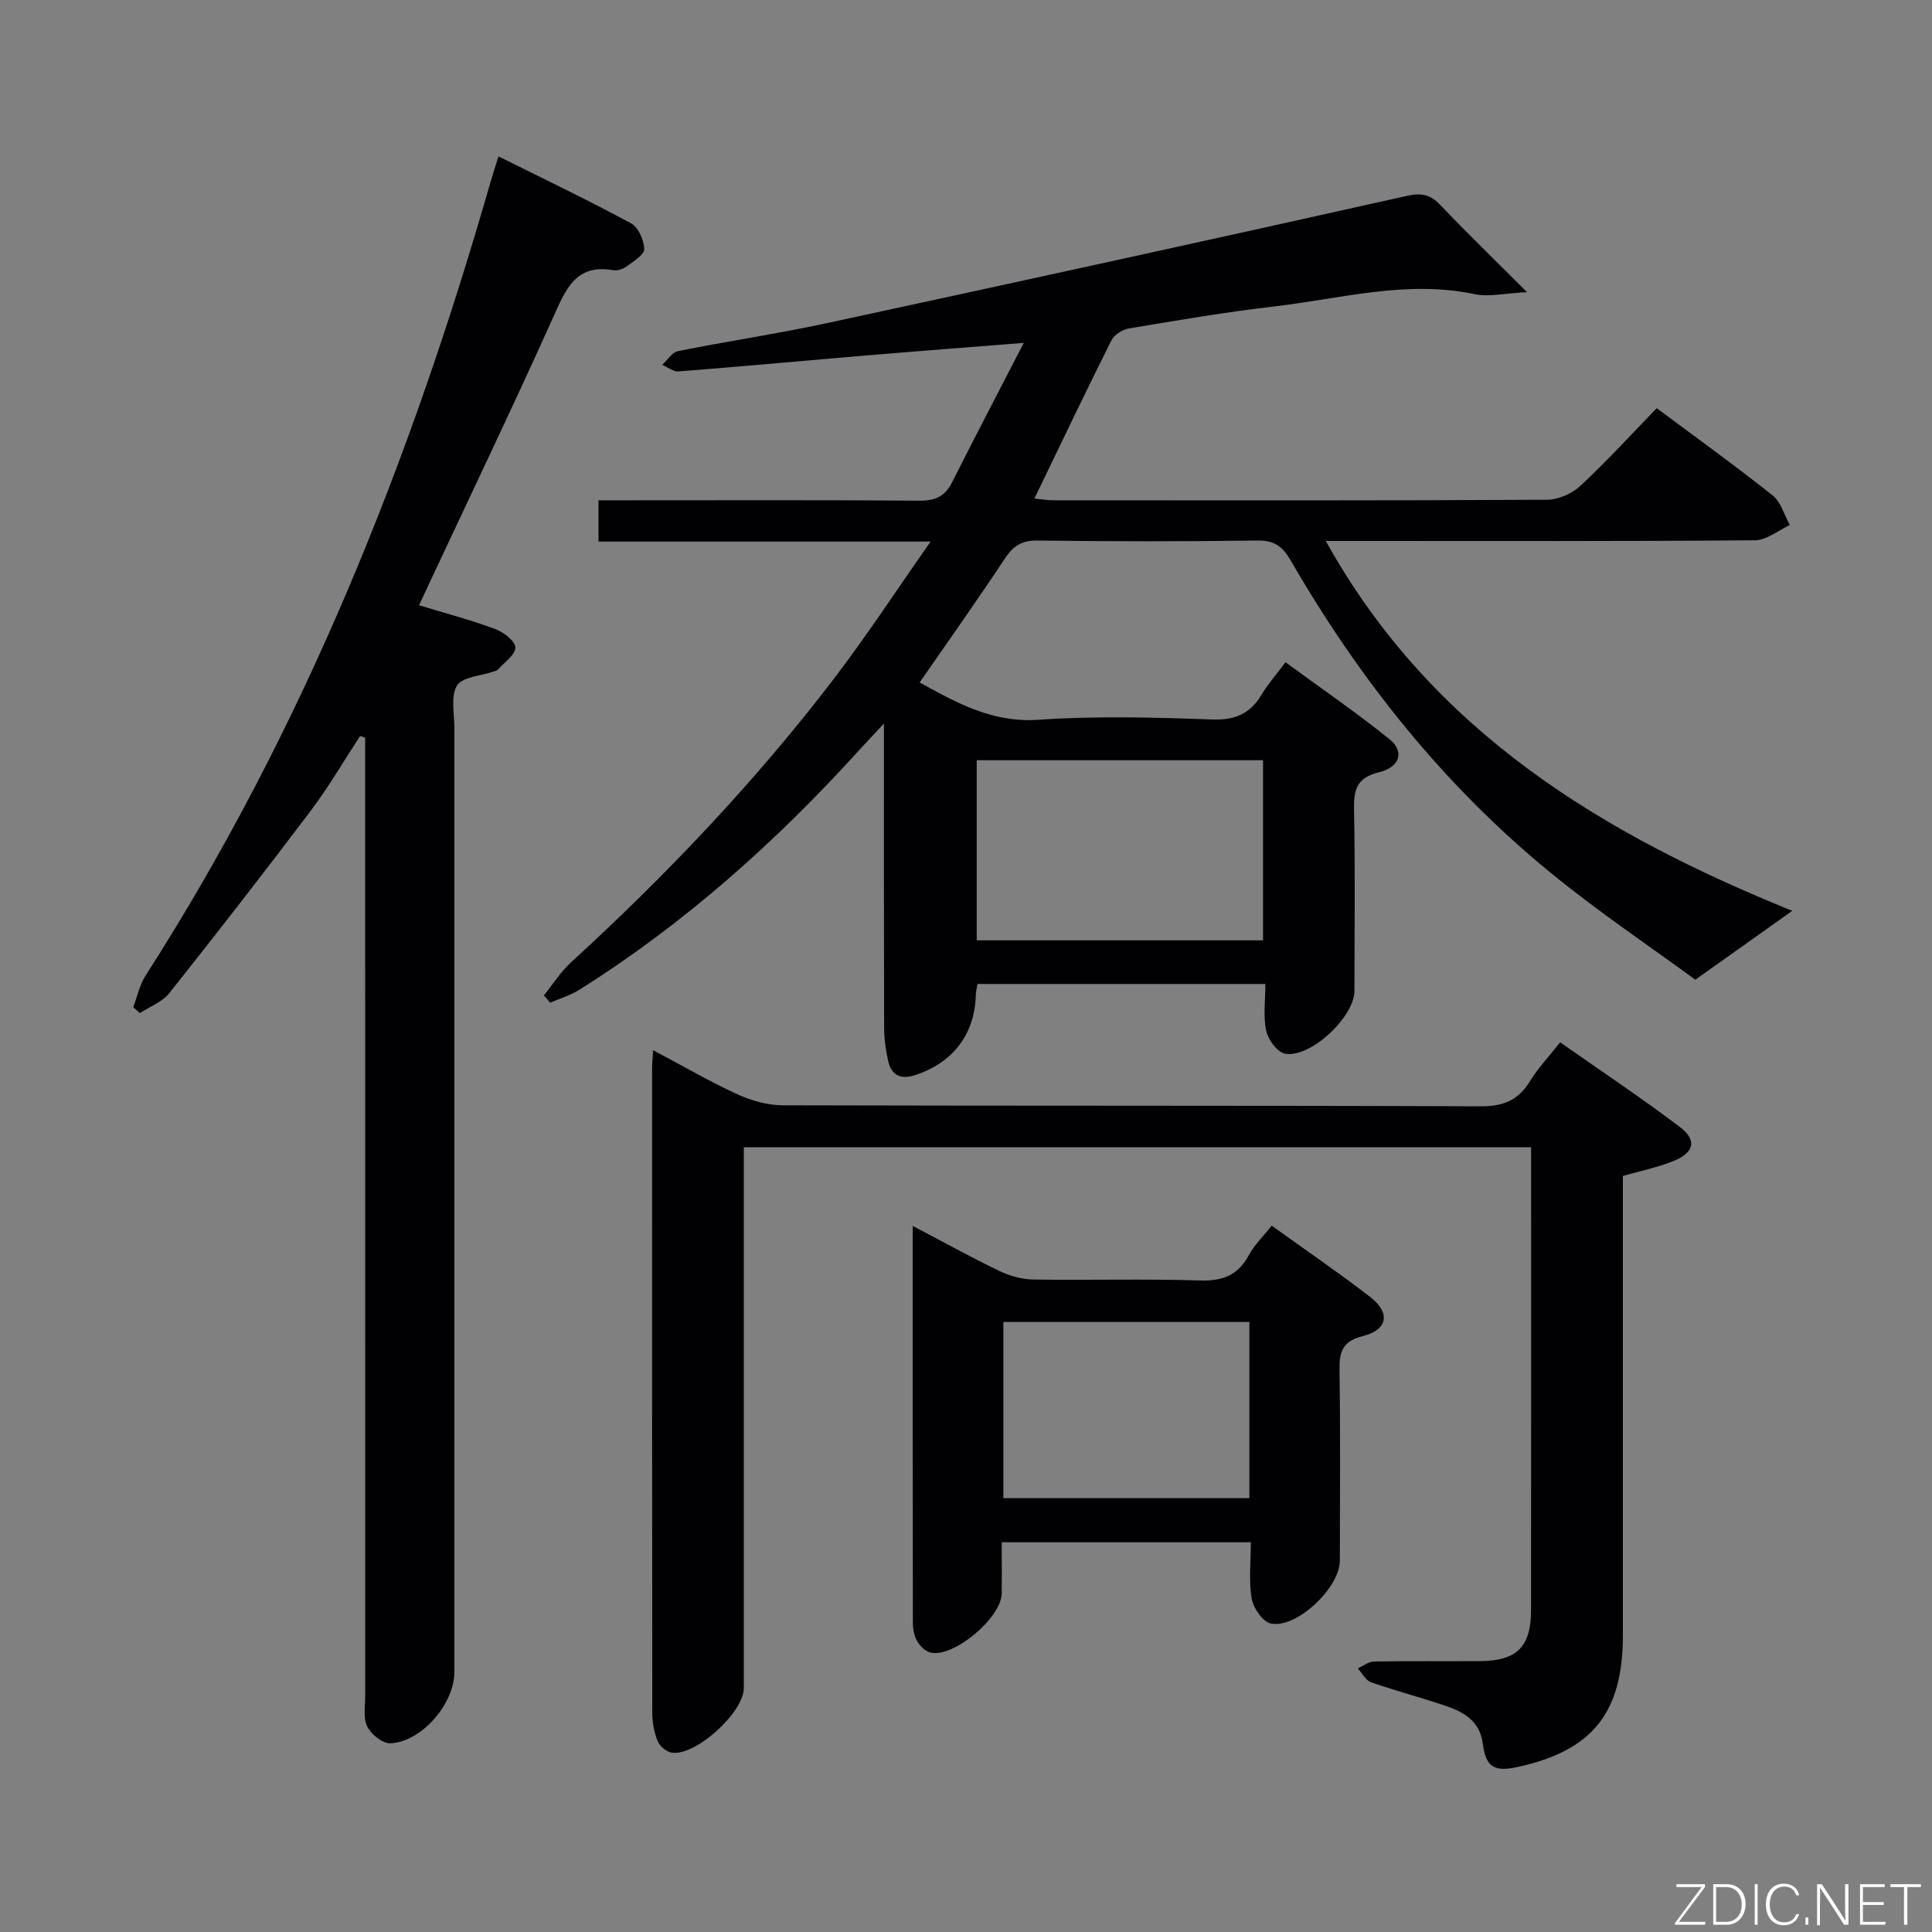 <svg enable-background="new 0 0 400 400" viewBox="0 0 400 400" xmlns="http://www.w3.org/2000/svg"><rect x="0" y="0" width="400" height="400" fill="#808080" stroke="none"/><path d="m316.16 60.49c-4.56.22-7.87 1.04-10.87.41-14.11-2.98-27.74.96-41.5 2.55-10.06 1.16-20.06 2.88-30.05 4.55-1.34.22-3.06 1.31-3.64 2.48-5.35 10.68-10.49 21.47-15.94 32.74 1.36.13 2.73.36 4.11.36 34 .02 68 .07 101.99-.11 2.33-.01 5.17-1.24 6.9-2.84 5.47-5.09 10.52-10.63 15.85-16.12 8.37 6.24 16.32 11.96 23.98 18.05 1.73 1.37 2.41 4.06 3.58 6.14-2.4 1.1-4.79 3.14-7.2 3.16-27.5.23-55 .14-82.49.14-1.81 0-3.61 0-6.39 0 22.03 39.71 57.72 60.83 96.58 76.58-6.14 4.36-12.4 8.81-20.07 14.26-9.01-6.62-19.92-13.93-30.04-22.21-22.02-18.01-39.5-39.98-53.71-64.55-1.71-2.95-3.41-4.22-6.93-4.17-15.16.21-30.33.2-45.49 0-3.27-.04-5.03 1.08-6.77 3.71-5.67 8.58-11.63 16.97-17.66 25.68 7.76 4.26 15.08 8.38 24.6 7.72 11.94-.82 24-.49 35.98-.06 4.77.17 7.86-1.21 10.23-5.16 1.26-2.12 2.93-4 4.94-6.69 7.26 5.32 14.6 10.36 21.52 15.92 3.15 2.53 2.21 5.8-2.17 6.86-4.67 1.13-5.24 3.66-5.16 7.79.25 12.49.1 25 .08 37.5-.01 5.39-9.21 14.02-14.42 12.96-1.59-.33-3.45-2.91-3.85-4.75-.64-2.99-.17-6.23-.17-9.67-20.08 0-39.67 0-59.6 0-.13.81-.33 1.57-.35 2.34-.24 8.12-4.75 13.97-12.56 16.53-3.07 1.01-4.93-.02-5.6-2.99-.51-2.25-.81-4.59-.82-6.89-.06-20.49-.04-40.98-.04-62.9-2.14 2.29-3.53 3.74-4.88 5.23-17.29 19.1-36.34 36.15-58.22 49.9-1.84 1.15-4 1.79-6.01 2.66-.43-.5-.86-1.01-1.29-1.51 1.83-2.27 3.4-4.81 5.53-6.76 19.81-18.15 38.29-37.55 54.6-58.92 6.73-8.82 12.81-18.13 19.93-28.28-23.77 0-46.11 0-68.76 0 0-3 0-5.4 0-8.55h5.95c20.17 0 40.33-.08 60.5.08 3.26.03 5.28-.88 6.75-3.79 4.69-9.31 9.52-18.55 14.85-28.88-11.8.94-22.02 1.71-32.23 2.57-13.08 1.1-26.15 2.32-39.24 3.34-1.09.09-2.26-.88-3.39-1.36 1.08-.98 2.03-2.59 3.25-2.84 10.24-2.06 20.6-3.59 30.81-5.79 40.05-8.64 80.07-17.4 120.05-26.34 3.07-.69 4.88-.33 6.97 1.85 5.48 5.74 11.18 11.27 17.98 18.07zm-113.94 134.2h59.28c0-12.68 0-25.04 0-37.29-20 0-39.58 0-59.28 0z" fill="#010103"/><path d="m27.58 208.53c.84-2.2 1.33-4.62 2.57-6.56 32.69-50.97 54.84-106.51 71.46-164.46.45-1.57.97-3.11 1.6-5.13 9.44 4.7 18.56 9.06 27.45 13.86 1.51.81 2.66 3.47 2.73 5.32.04 1.15-2.18 2.51-3.57 3.54-.75.56-1.94 1-2.82.85-7.81-1.38-9.86 3.94-12.44 9.67-8.38 18.63-17.22 37.06-25.88 55.57-.55 1.18-1.1 2.36-1.92 4.12 5.47 1.66 10.7 3.04 15.75 4.91 1.73.64 4.17 2.51 4.19 3.85.02 1.51-2.3 3.07-3.63 4.58-.2.22-.59.28-.91.39-2.61.91-6.41 1.08-7.54 2.9-1.36 2.19-.54 5.79-.54 8.78-.01 65.17-.01 130.33-.01 195.5 0 6.51-6.77 14.42-13.23 14.71-1.61.07-3.99-1.84-4.8-3.46-.88-1.76-.43-4.23-.43-6.39-.01-64.17-.01-128.33-.01-192.5 0-1.95 0-3.9 0-5.85-.35-.12-.7-.23-1.05-.35-3.37 5.16-6.48 10.52-10.18 15.43-9.61 12.74-19.4 25.33-29.33 37.82-1.45 1.83-4.02 2.77-6.07 4.12-.47-.41-.93-.81-1.39-1.22z" fill="#010103"/><path d="m135.22 217.43c6.3 3.34 11.74 6.52 17.45 9.13 2.89 1.32 6.25 2.27 9.4 2.28 48.15.14 96.31.02 144.46.21 4.7.02 7.82-1.23 10.24-5.21 1.63-2.67 3.84-4.99 6.24-8.04 8.39 5.89 16.79 11.47 24.81 17.55 3.56 2.7 2.95 5.28-1.27 7-3.31 1.35-6.88 2.06-10.55 3.12v49.6 45.49c0 16.07-6.3 23.92-21.9 27.3-4.76 1.03-6.49-.02-7.11-4.88-.59-4.57-3.79-6.46-7.49-7.73-5.17-1.78-10.49-3.16-15.65-4.96-1.11-.39-1.84-1.89-2.74-2.88 1.12-.49 2.23-1.39 3.36-1.41 7.33-.13 14.66-.03 21.99-.08 7.62-.06 10.53-2.98 10.53-10.61.02-30.49.01-60.99.01-91.48 0-1.32 0-2.63 0-4.3-54.36 0-108.4 0-163 0v5.99 105.97c0 5.1-10.16 14.27-15.01 13.36-1.09-.21-2.44-1.36-2.85-2.4-.71-1.8-1.09-3.85-1.09-5.8-.06-44.49-.04-88.98-.04-133.47 0-.97.11-1.94.21-3.75z" fill="#010103"/><path d="m263.29 253.76c6.93 4.99 13.77 9.66 20.33 14.71 4.31 3.32 3.75 6.84-1.46 8.15-4.25 1.07-4.88 3.26-4.83 7.06.2 13.15.09 26.31.07 39.47-.01 5.57-8.97 14.09-14.3 12.98-1.66-.35-3.61-3.19-3.95-5.15-.63-3.69-.18-7.56-.18-11.67-17.18 0-33.93 0-51.57 0 0 3.48.04 7.05-.01 10.62-.06 5-9.9 13.29-14.7 12.23-1.08-.24-2.22-1.35-2.8-2.37-.63-1.09-.89-2.54-.89-3.83-.05-27.13-.04-54.26-.04-82.15 6.28 3.29 12.03 6.48 17.95 9.33 2.15 1.03 4.68 1.74 7.04 1.77 11.49.18 22.99-.17 34.47.2 4.71.15 7.89-1.06 10.14-5.25 1.16-2.13 3.01-3.91 4.73-6.1zm-55.55 19.94v36.48h50.93c0-12.34 0-24.26 0-36.48-17.02 0-33.76 0-50.93 0z" fill="#010103"/><g fill="#fbfcfa"><path d="m346.9 398 5.4-7.3h-5.2v-.6h5.9v.6l-5.4 7.2h5.5l-.1.6h-6.2v-.5z"/><path d="m354.7 390.1h2.8c2.3 0 3.9 1.6 3.9 4.1s-1.6 4.3-3.9 4.3h-2.8zm.6 7.8h2c2.2 0 3.3-1.6 3.3-3.6 0-1.8-1-3.6-3.3-3.6h-2z"/><path d="m363.9 390.1v8.4h-.6v-8.4h1.6z"/><path d="m372.5 396.3c-.4 1.3-1.4 2.3-3.2 2.3-2.4 0-3.7-1.9-3.7-4.3 0-2.3 1.2-4.3 3.7-4.3 1.8 0 2.9 1 3.2 2.4h-.6c-.4-1.1-1.1-1.8-2.5-1.8-2.1 0-3 1.9-3 3.7s.9 3.7 3 3.7c1.4 0 2.1-.7 2.5-1.7z"/><path d="m373.8 398.5v-1.5h.6v1.5z"/><path d="m376.2 398.5v-8.4h1c1.3 2 4.4 6.7 4.9 7.6-.1-1.2-.1-2.4-.1-3.8v-3.8h.7v8.4h-.9c-1.2-1.9-4.4-6.8-5-7.7.1 1.1 0 2.3 0 3.9v3.9h-.6z"/><path d="m390 394.4h-4.3v3.5h4.7l-.1.6h-5.2v-8.4h5.1v.6h-4.5v3.1h4.3z"/><path d="m394.2 390.7h-2.8v-.6h6.3v.6h-2.8v7.8h-.7z"/></g></svg>